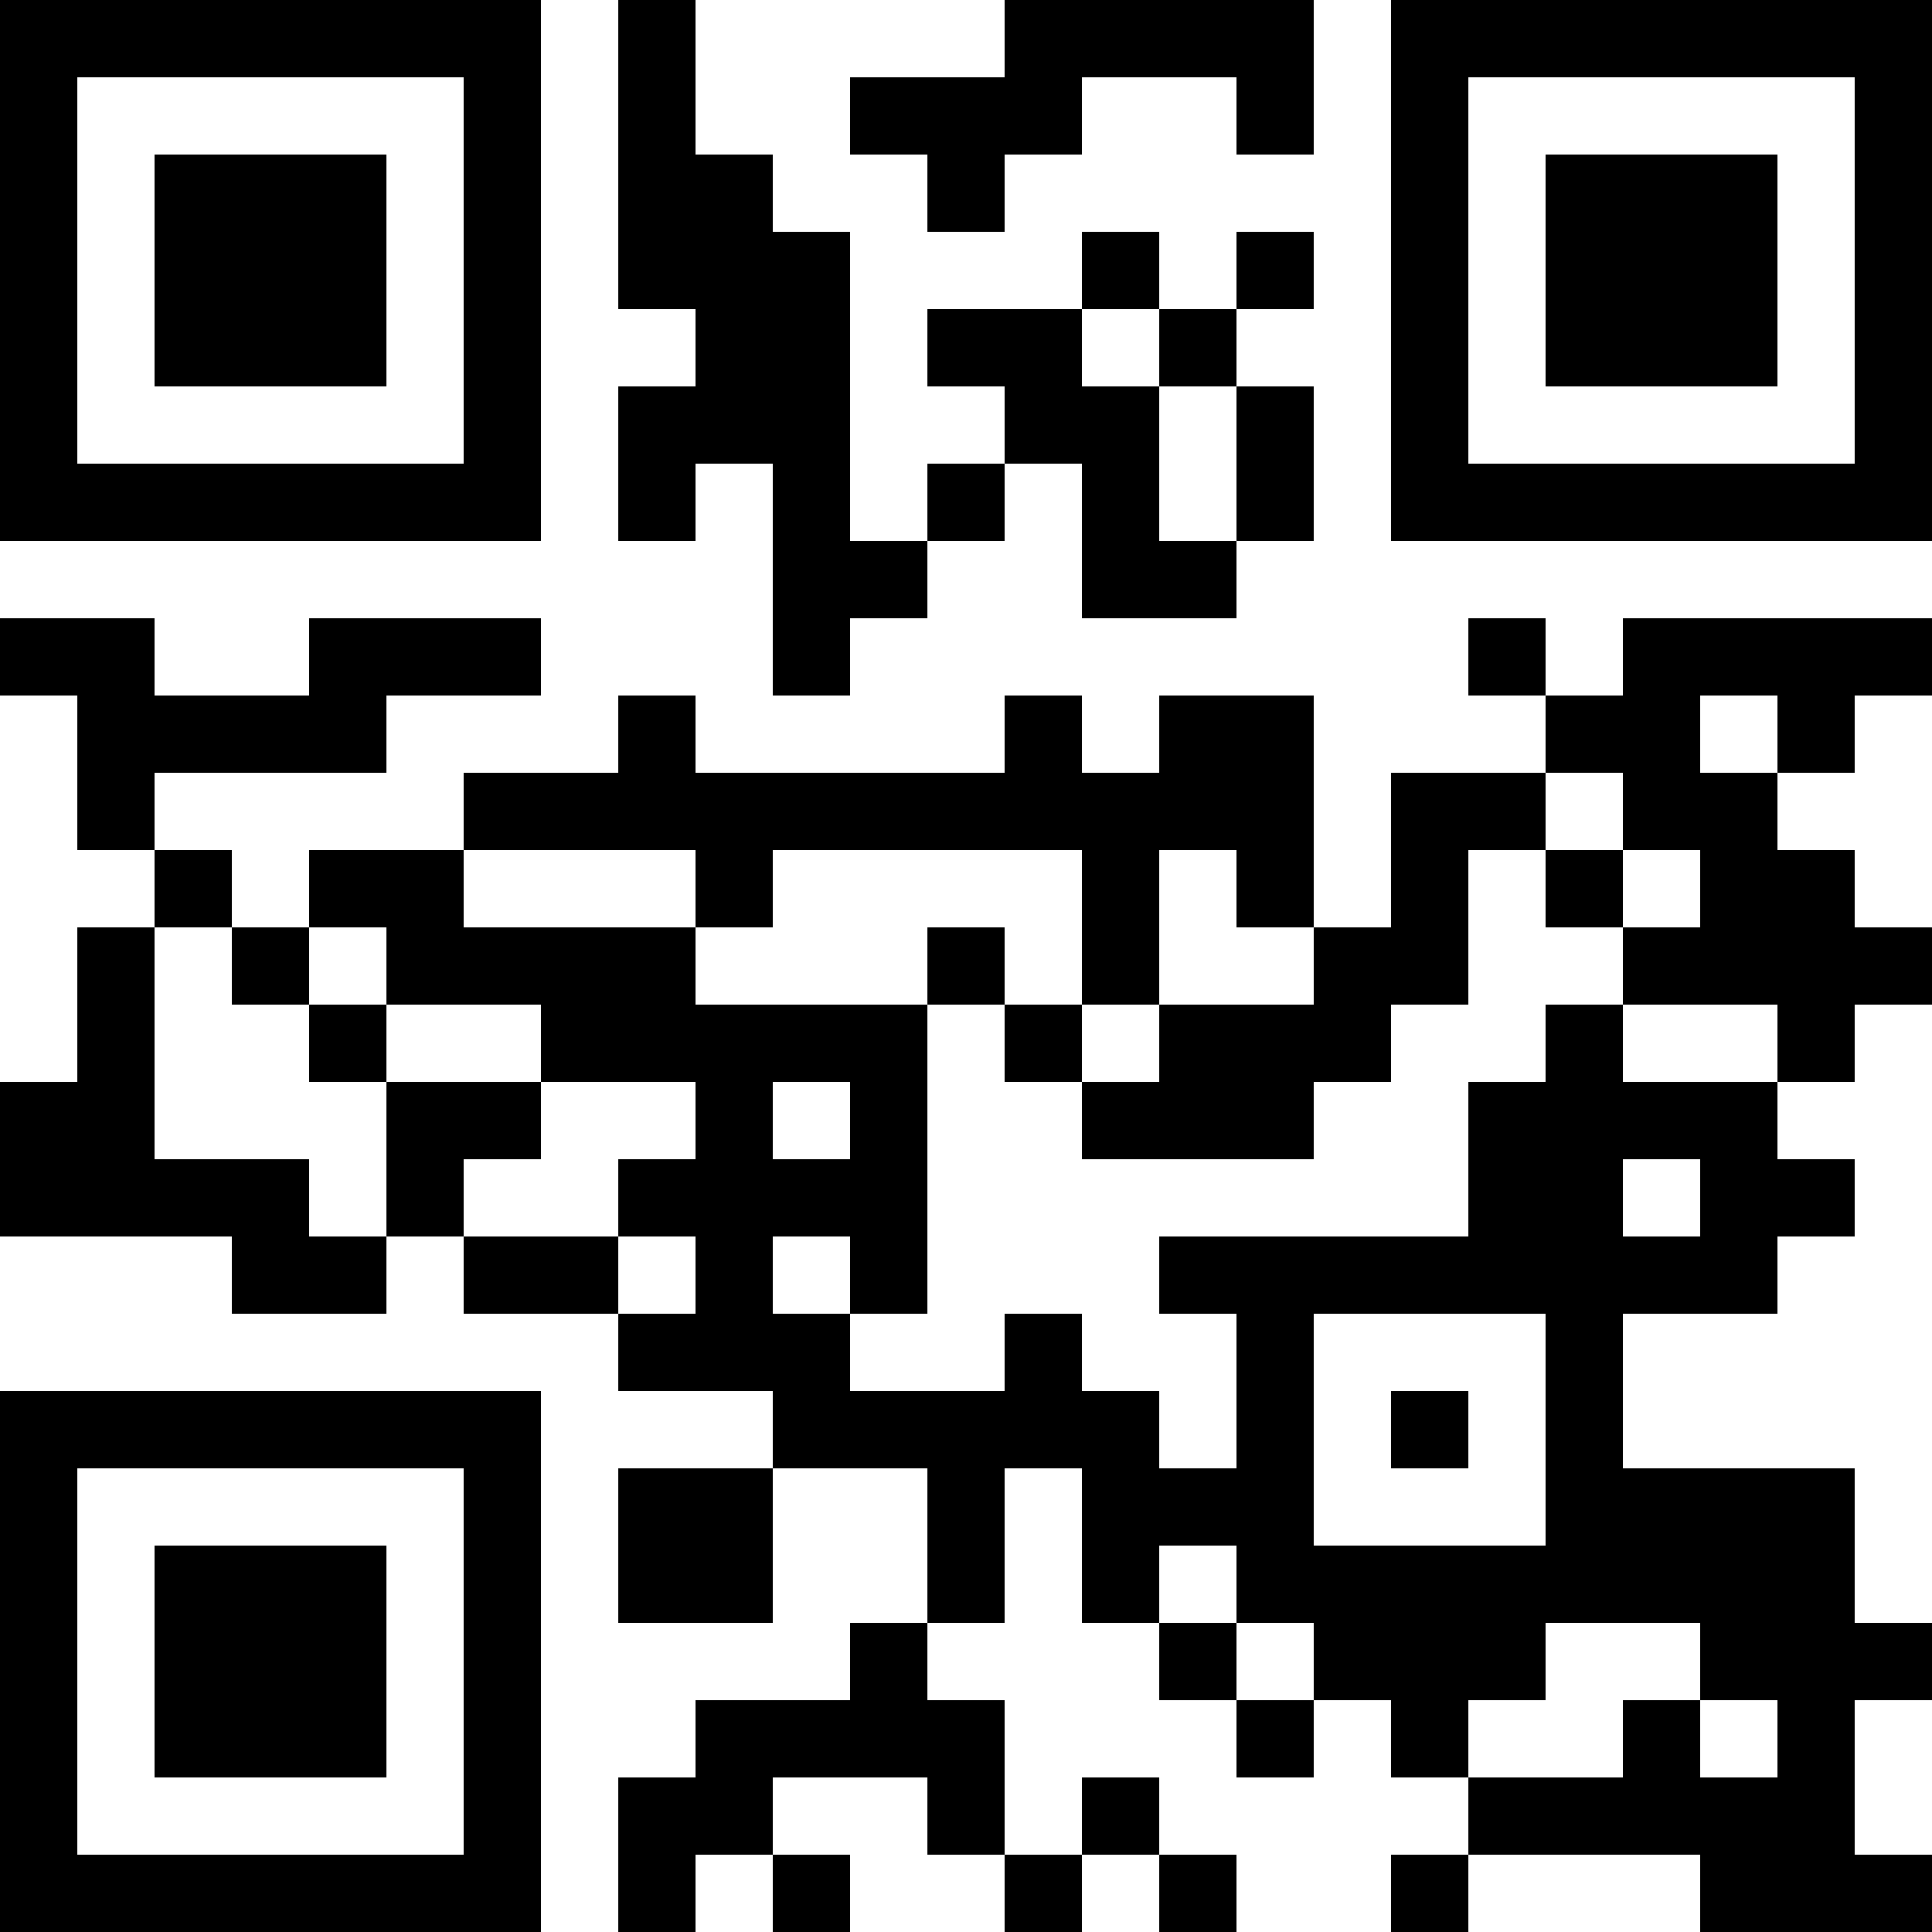 <?xml version="1.0" encoding="UTF-8" standalone="no"?>
<svg
   width="200"
   height="200"
   viewBox="0 0 200 200"
   version="1.1"
   id="svg653"
   xmlns="http://www.w3.org/2000/svg"
   xmlns:svg="http://www.w3.org/2000/svg">
  <defs
     id="defs5">
    <rect
       id="p"
       width="8"
       height="8"
       x="0"
       y="0" />
  </defs>
  <path
     id="use7"
     style="fill:#000000"
     d="m 0,0 v 8 8 8 8 8 8 8 h 8 8 8 8 8 8 8 V 48 40 32 24 16 8 0 H 48 40 32 24 16 8 Z m 64,0 v 8 8 8 8 h 8 v 8 h -8 v 8 8 h 8 v -8 h 8 v 8 8 8 h 8 v -8 h 8 V 56 H 88 V 48 40 32 24 H 80 V 16 H 72 V 8 0 Z m 32,56 h 8 v -8 h -8 z m 8,-8 h 8 v 8 8 h 8 8 v -8 h -8 v -8 -8 h -8 v -8 h -8 -8 v 8 h 8 z m 8,-16 h 8 v -8 h -8 z m 8,0 v 8 h 8 v -8 z m 8,0 h 8 v -8 h -8 z m 0,8 v 8 8 h 8 V 48 40 Z M 104,0 v 8 h -8 -8 v 8 h 8 v 8 h 8 v -8 h 8 V 8 h 8 8 v 8 h 8 V 8 0 h -8 -8 -8 z m 40,0 v 8 8 8 8 8 8 8 h 8 8 8 8 8 8 8 V 48 40 32 24 16 8 0 h -8 -8 -8 -8 -8 -8 z M 8,8 h 8 8 8 8 8 v 8 8 8 8 8 H 40 32 24 16 8 v -8 -8 -8 -8 z m 144,0 h 8 8 8 8 8 v 8 8 8 8 8 h -8 -8 -8 -8 -8 V 40 32 24 16 Z M 16,16 v 8 8 8 h 8 8 8 v -8 -8 -8 h -8 -8 z m 144,0 v 8 8 8 h 8 8 8 v -8 -8 -8 h -8 -8 z M 0,64 v 8 h 8 v 8 8 h 8 v -8 h 8 8 8 v -8 h 8 8 v -8 h -8 -8 -8 v 8 H 24 16 V 64 H 8 Z m 16,24 v 8 h 8 v -8 z m 8,8 v 8 h 8 v -8 z m 8,0 h 8 v 8 h 8 8 v 8 h 8 8 v 8 h -8 v 8 h 8 v 8 h -8 v 8 h 8 8 v 8 h 8 8 v 8 8 h 8 v -8 -8 h 8 v 8 8 h 8 v -8 h 8 v 8 h 8 v 8 h 8 v 8 h 8 v -8 h 8 v -8 h 8 8 v 8 h 8 v 8 h -8 v -8 h -8 v 8 h -8 -8 v 8 h 8 8 8 v 8 h 8 8 8 v -8 h -8 v -8 -8 h 8 v -8 h -8 v -8 -8 h -8 -8 -8 v -8 -8 h 8 8 v -8 h 8 v -8 h -8 v -8 h -8 -8 v -8 h -8 v 8 h -8 v 8 8 h -8 -8 -8 -8 v 8 h 8 v 8 8 h -8 v -8 h -8 v -8 h -8 v 8 h -8 -8 v -8 h -8 v -8 h 8 v 8 h 8 v -8 -8 -8 -8 h -8 -8 -8 v -8 h -8 -8 -8 v -8 h -8 -8 z m 16,-8 h 8 8 8 v 8 h 8 v -8 h 8 8 8 8 v 8 8 h 8 v -8 -8 h 8 v 8 h 8 v -8 -8 -8 h -8 -8 v 8 h -8 v -8 h -8 v 8 h -8 -8 -8 -8 v -8 h -8 v 8 h -8 -8 z m 88,8 v 8 h -8 -8 v 8 h -8 v 8 h 8 8 8 v -8 h 8 v -8 h 8 v -8 -8 h 8 v -8 h -8 -8 v 8 8 z m 24,-16 h 8 v 8 h 8 v 8 h -8 v 8 h 8 8 v 8 h 8 v -8 h 8 v -8 h -8 v -8 h -8 v -8 h -8 v -8 h 8 v 8 h 8 v -8 h 8 v -8 h -8 -8 -8 -8 v 8 h -8 z m 0,-8 v -8 h -8 v 8 z m 8,24 v -8 h -8 v 8 z m -56,16 v -8 h -8 v 8 z m -8,-8 v -8 h -8 v 8 z m 48,88 h -8 v 8 h 8 z m -16,-16 h -8 v 8 h 8 z m -8,0 v -8 h -8 v 8 z m -32,-8 h -8 v 8 h -8 -8 v 8 h -8 v 8 8 h 8 v -8 h 8 v -8 h 8 8 v 8 h 8 v -8 -8 h -8 z m 8,24 v 8 h 8 v -8 z m 8,0 h 8 v -8 h -8 z m 8,0 v 8 h 8 v -8 z m -40,0 v 8 h 8 v -8 z m 0,-40 h -8 -8 v 8 8 h 8 8 v -8 z M 64,136 v -8 h -8 -8 v 8 h 8 z m -16,-8 v -8 h 8 v -8 h -8 -8 v 8 8 z m -8,0 h -8 v -8 h -8 -8 v -8 -8 -8 H 8 v 8 8 H 0 v 8 8 h 8 8 8 v 8 h 8 8 z m 0,-16 v -8 h -8 v 8 z m 40,0 h 8 v 8 h -8 z m 88,8 h 8 v 8 h -8 z m -32,16 h 8 8 8 v 8 8 8 h -8 -8 -8 v -8 -8 z M 0,144 v 8 8 8 8 8 8 8 h 8 8 8 8 8 8 8 v -8 -8 -8 -8 -8 -8 -8 H 48 40 32 24 16 8 Z m 144,0 v 8 h 8 v -8 z M 8,152 h 8 8 8 8 8 v 8 8 8 8 8 H 40 32 24 16 8 v -8 -8 -8 -8 z m 8,8 v 8 8 8 h 8 8 8 v -8 -8 -8 h -8 -8 z" />
</svg>
